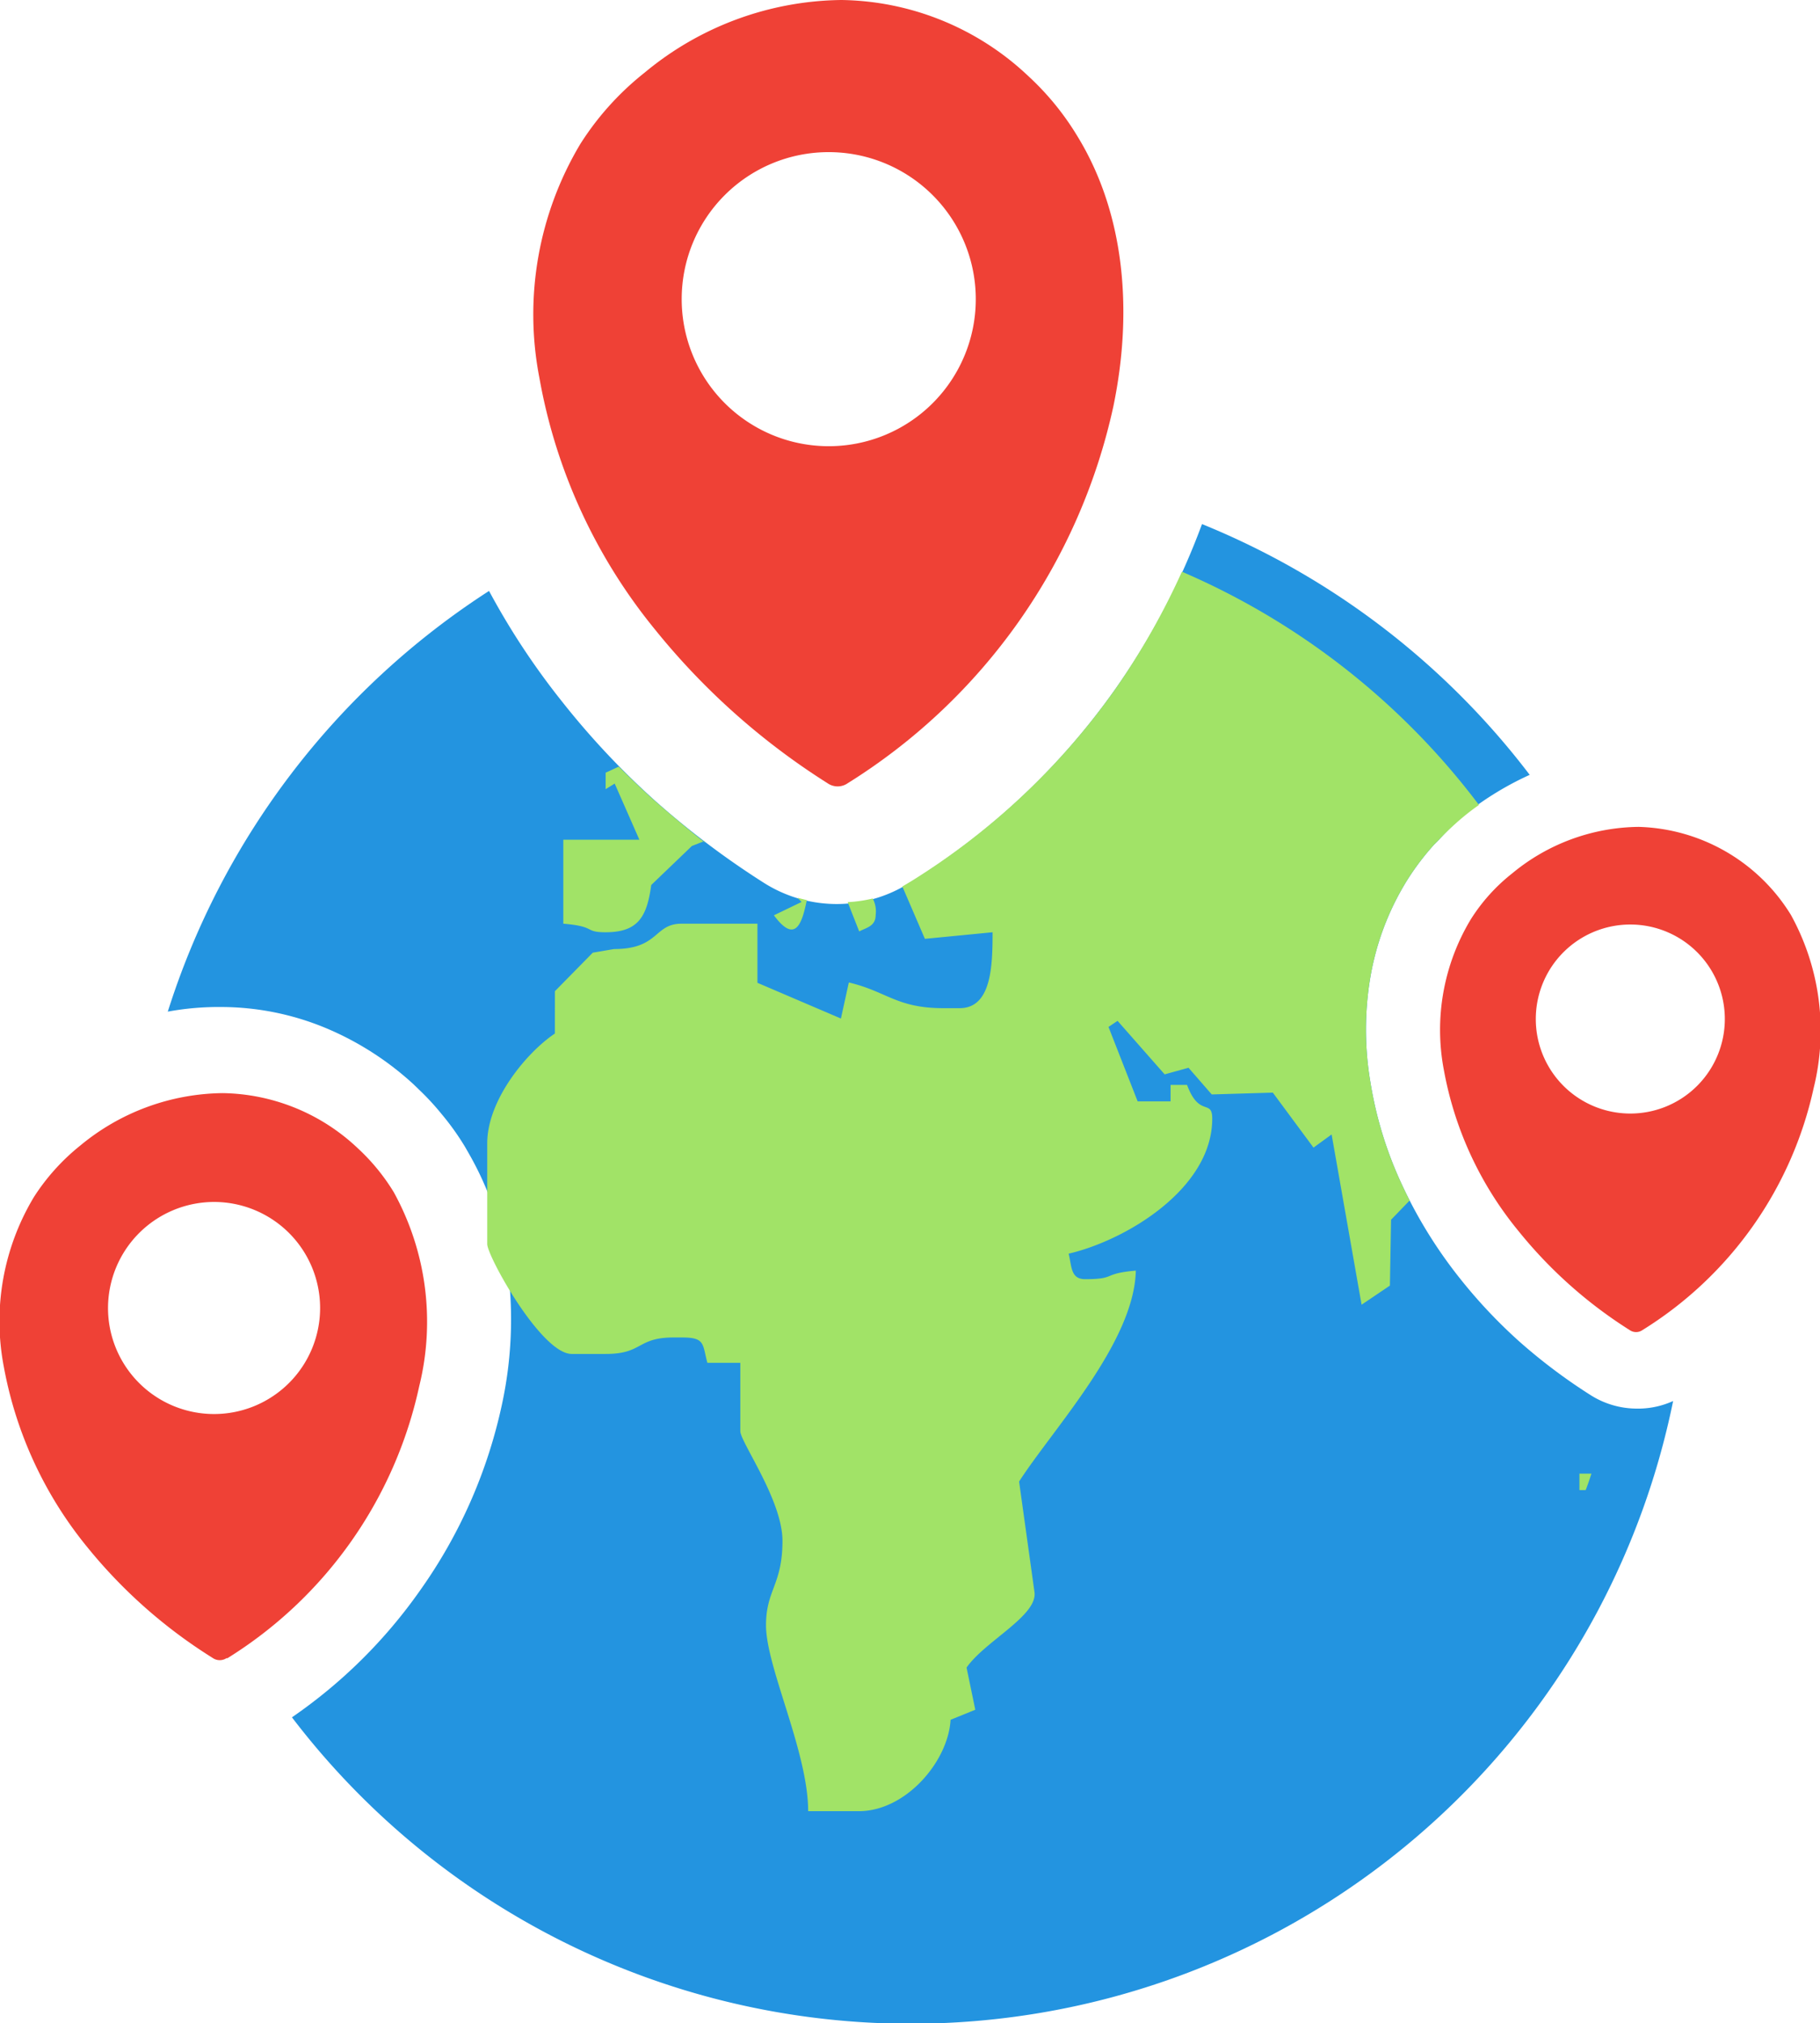 <svg xmlns="http://www.w3.org/2000/svg" version="1.1" xmlns:xlink="http://www.w3.org/1999/xlink" xmlns:svgjs="http://svgjs.com/svgjs" width="110.53" height="122.88"><svg id="SvgjsSvg1000" data-name="Layer 1" xmlns="http://www.w3.org/2000/svg" viewBox="0 0 110.53 122.88"><defs><style>.cls-1{fill:#2394e0;}.cls-1,.cls-2,.cls-3{fill-rule:evenodd;}.cls-2{fill:#a1e367;}.cls-3{fill:#ef4136;}</style></defs><title>world-map-pin</title><path class="cls-1" d="M73,31.83A47.42,47.42,0,0,1,92.9,47.06,18.79,18.79,0,0,0,89,49.44,16.81,16.81,0,0,0,87.39,51l-.29.29a15.75,15.75,0,0,0-1.6,2.1,16.37,16.37,0,0,0-2.27,5.92,19.07,19.07,0,0,0,0,6.44,23.51,23.51,0,0,0,1.92,6.22,28.18,28.18,0,0,0,3.55,5.72,31,31,0,0,0,3.62,3.83,34,34,0,0,0,4.26,3.2,5.26,5.26,0,0,0,2.77.83h.26a5.16,5.16,0,0,0,2-.46,47.25,47.25,0,0,1-83.88,19.21,30.86,30.86,0,0,0,7.77-7.69,30.52,30.52,0,0,0,5-11.39,24.34,24.34,0,0,0,.35-8.09A19.11,19.11,0,0,0,28.44,70l-.2-.35a15.86,15.86,0,0,0-1.43-2,15.7,15.7,0,0,0-1.37-1.48l-.32-.31a18.31,18.31,0,0,0-5.4-3.45v0a16.59,16.59,0,0,0-6.25-1.25,17.16,17.16,0,0,0-3.28.28A47.4,47.4,0,0,1,29.7,35.89a44.58,44.58,0,0,0,4.45,6.74,48.49,48.49,0,0,0,5.63,6v0a51.34,51.34,0,0,0,6.63,5,8.25,8.25,0,0,0,8.92-.07A42.88,42.88,0,0,0,67.77,41.8a43.54,43.54,0,0,0,5.24-10Z"></path><path class="cls-2" d="M96.65,89.5c-.11.34-.23.69-.35,1h-.38v-1ZM71.82,34.74a44.71,44.71,0,0,1,18,14.15c-.25.17-.5.36-.74.55A16.81,16.81,0,0,0,87.39,51l-.29.29a15.75,15.75,0,0,0-1.6,2.1,16.37,16.37,0,0,0-2.27,5.92,19.07,19.07,0,0,0,0,6.44,23.51,23.51,0,0,0,1.92,6.22c.15.32.3.63.46.94l-1.13,1.17-.07,4-1.72,1.16L80.87,68.9l-1.1.8L77.3,66.36l-3.71.11-1.41-1.62-1.45.4L67.87,62l-.55.37,1.77,4.52h2v-1h1c.74,2,1.53.83,1.53,2.05,0,4.27-5.27,7.4-8.72,8.2.19.78.12,1.55,1,1.55,1.93,0,1-.34,3.08-.52-.1,4.36-5,9.57-7.09,12.81l.93,6.68c.25,1.45-3,3-4.12,4.62l.53,2.56-1.5.61C57.58,107,55,110,52.16,110H49.08c0-3.6-2.56-8.74-2.56-11.29,0-2.16,1-2.45,1-5.13,0-2.47-2.56-6-2.56-6.66V82.77h-2c-.31-1.14-.12-1.54-1.54-1.54h-.51c-2.24,0-1.86,1-4.11,1H34.72c-1.85,0-5.13-5.94-5.13-6.67V69.44c0-2.66,2.43-5.55,4.11-6.67V60.2L36,57.86l1.29-.22c2.75,0,2.42-1.54,4.1-1.54H46v3.59l5.07,2.17.48-2.19c2.3.54,2.9,1.56,5.73,1.56h1c1.94,0,2-2.58,2-4.61l-4.11.4L54.8,53.84l.54-.32A42.88,42.88,0,0,0,67.77,41.8a44.49,44.49,0,0,0,4-7.06ZM53,54.57a1.67,1.67,0,0,1,.18,1c0,.69-.57.77-1,1l-.7-1.78A8,8,0,0,0,53,54.57Zm-4,.09c-.28,1.36-.67,2.73-2,.93l1.68-.81-.24-.25.53.13Zm-6.19-3.59-.79.31-2.47,2.37c-.26,1.91-.78,2.87-2.77,2.87-1.33,0-.53-.35-2.57-.52V51h4.62l-1.5-3.41-.55.34v-1l.8-.37c.71.71,1.44,1.41,2.2,2.09v0c1,.87,2,1.71,3,2.5Z"></path><path class="cls-3" d="M99.75,80.78a.68.68,0,0,1-.78,0,27.55,27.55,0,0,1-6.74-6A21.41,21.41,0,0,1,87.69,65a13,13,0,0,1,1.63-9.16,11,11,0,0,1,2.51-2.79,12.22,12.22,0,0,1,7.69-2.83,11.22,11.22,0,0,1,9.24,5.34,14.54,14.54,0,0,1,1.39,10.5,23.08,23.08,0,0,1-10.4,14.72ZM51.48,47.57a1.07,1.07,0,0,1-1.22,0,42.82,42.82,0,0,1-10.5-9.36,33.36,33.36,0,0,1-7-15.25A20.19,20.19,0,0,1,35.24,8.75a17.39,17.39,0,0,1,3.91-4.34A19,19,0,0,1,51.11,0,16.84,16.84,0,0,1,62.46,4.63a16.65,16.65,0,0,1,3,3.69c2.79,4.58,3.38,10.42,2.16,16.34A36,36,0,0,1,51.48,47.57ZM50.32,9.24a8.93,8.93,0,1,1-8.92,8.92,8.92,8.92,0,0,1,8.92-8.92ZM13.78,100.69a.75.75,0,0,1-.87,0A30.73,30.73,0,0,1,5.33,94,24.17,24.17,0,0,1,.23,83a14.64,14.64,0,0,1,1.83-10.3,13,13,0,0,1,2.82-3.13,13.77,13.77,0,0,1,8.64-3.18,12.18,12.18,0,0,1,8.2,3.34,12.42,12.42,0,0,1,2.19,2.67,16.3,16.3,0,0,1,1.55,11.79,25.9,25.9,0,0,1-11.68,16.54ZM13,73a6.44,6.44,0,1,1-6.44,6.44A6.45,6.45,0,0,1,13,73ZM99,56.15a5.74,5.74,0,1,1-5.73,5.74A5.74,5.74,0,0,1,99,56.15Z"></path></svg><style>@media (prefers-color-scheme: light) { :root { filter: none; } }
@media (prefers-color-scheme: dark) { :root { filter: none; } }
</style></svg>